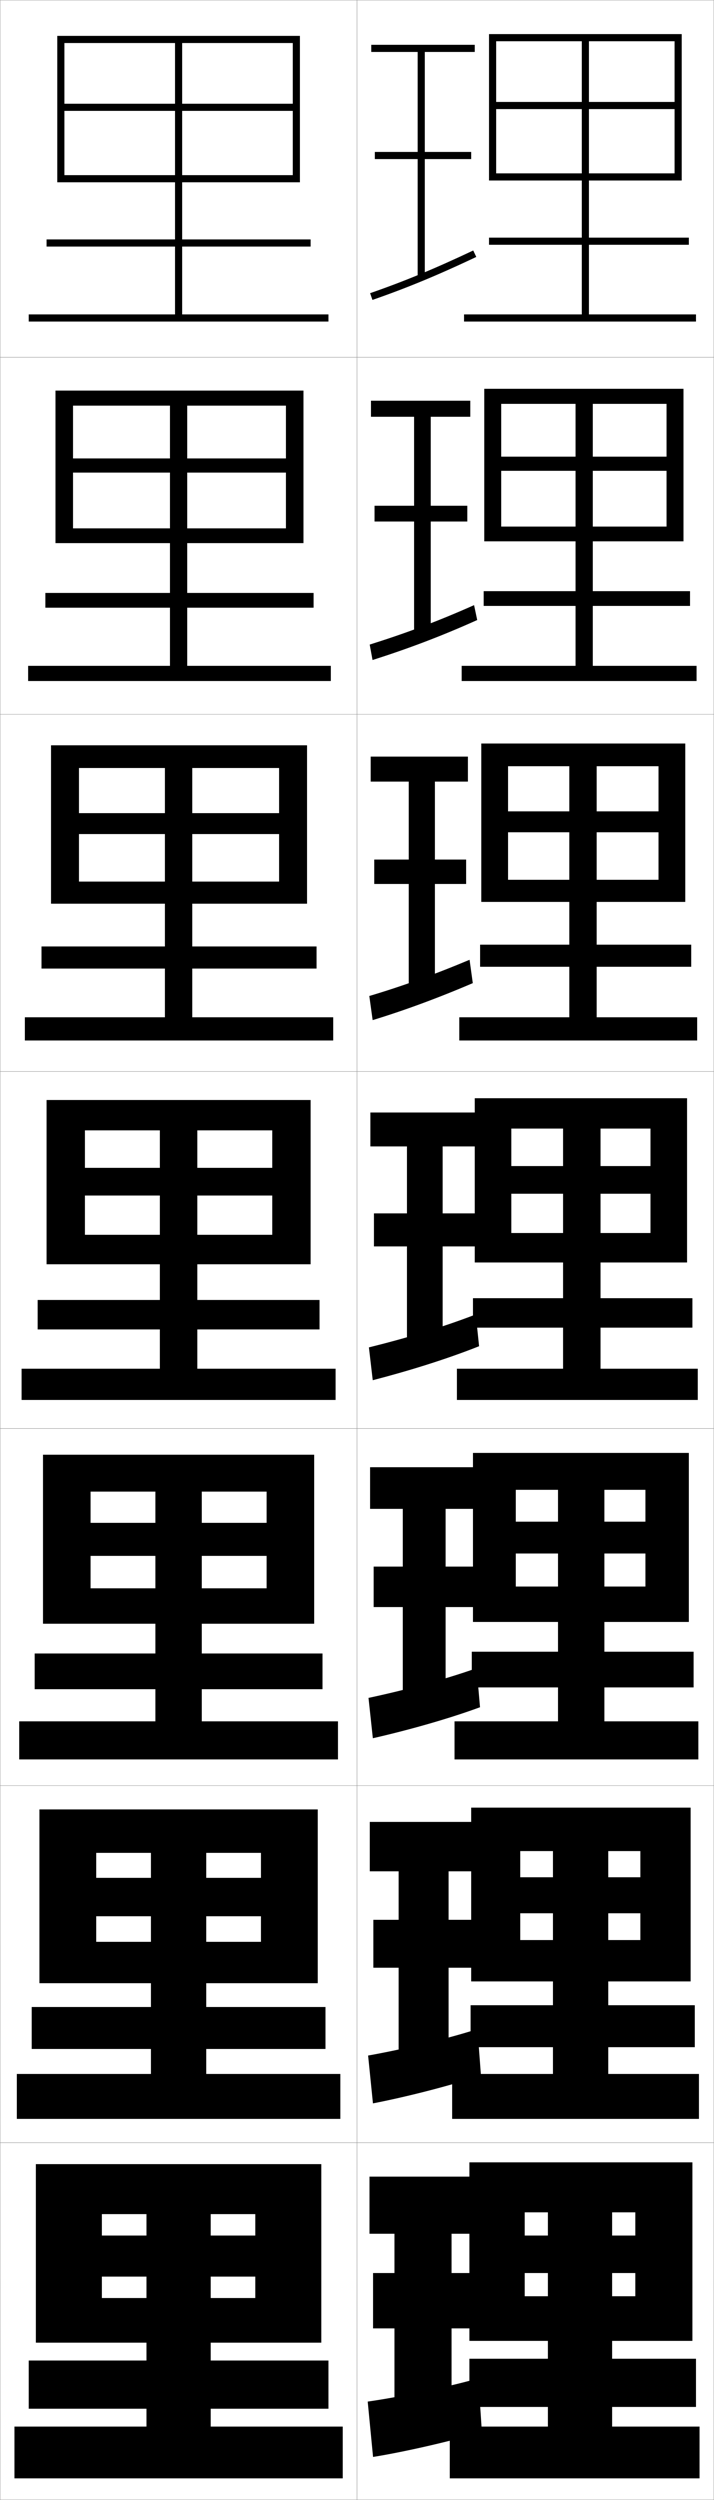<?xml version="1.0" encoding="utf-8"?>
<!-- Generator: Adobe Illustrator 11 Build 225, SVG Export Plug-In . SVG Version: 6.0.0 Build 78)  -->
<!DOCTYPE svg PUBLIC "-//W3C//DTD SVG 1.0//EN"    "http://www.w3.org/TR/2001/REC-SVG-20010904/DTD/svg10.dtd">
<svg  xmlns="http://www.w3.org/2000/svg" xmlns:xlink="http://www.w3.org/1999/xlink" xmlns:a="http://ns.adobe.com/AdobeSVGViewerExtensions/3.0/"
	 width="200.1" height="700.1" viewBox="0 0 200.1 700.1"
	 overflow="visible" enable-background="new 0 0 200.1 700.1" xml:space="preserve">
		<g id="glyphs">
			<g>
				<rect x="0.05" y="0.05" fill="none" stroke="#999999" stroke-width="0.1" width="100" height="100"/> 
				<rect x="0.05" y="100.05" fill="none" stroke="#999999" stroke-width="0.1" width="100" height="100"/> 
				<rect x="0.05" y="200.05" fill="none" stroke="#999999" stroke-width="0.1" width="100" height="100"/> 
				<rect x="0.05" y="300.05" fill="none" stroke="#999999" stroke-width="0.1" width="100" height="100"/> 
				<rect x="0.05" y="400.05" fill="none" stroke="#999999" stroke-width="0.1" width="100" height="100"/> 
				<rect x="0.05" y="500.05" fill="none" stroke="#999999" stroke-width="0.1" width="100" height="100"/> 
				<rect x="0.05" y="600.05" fill="none" stroke="#999999" stroke-width="0.1" width="100" height="100"/> 
				<rect x="100.05" y="0.05" fill="none" stroke="#999999" stroke-width="0.1" width="100" height="100"/> 
				<rect x="100.05" y="100.05" fill="none" stroke="#999999" stroke-width="0.1" width="100" height="100"/> 
				<rect x="100.05" y="200.05" fill="none" stroke="#999999" stroke-width="0.1" width="100" height="100"/> 
				<rect x="100.05" y="300.05" fill="none" stroke="#999999" stroke-width="0.1" width="100" height="100"/> 
				<rect x="100.05" y="400.05" fill="none" stroke="#999999" stroke-width="0.1" width="100" height="100"/> 
				<rect x="100.05" y="500.05" fill="none" stroke="#999999" stroke-width="0.1" width="100" height="100"/> 
				<rect x="100.05" y="600.05" fill="none" stroke="#999999" stroke-width="0.1" width="100" height="100"/> 
			</g>
			<polygon points="18.05,12.05 82.05,12.05 82.05,29.05 51.05,29.05 
				51.05,12.05 49.05,12.05 49.05,29.05 18.05,29.05 18.05,31.05 
				49.05,31.05 49.05,67.05 13.05,67.05 13.05,69.05 49.05,69.05 
				49.05,88.05 8.05,88.05 8.05,90.05 92.05,90.05 92.05,88.05 
				51.05,88.05 51.05,69.05 87.05,69.05 87.05,67.05 51.05,67.05 
				51.05,31.05 82.05,31.05 82.05,49.05 18.05,49.05 18.05,51.05 
				84.05,51.05 84.05,10.05 16.05,10.05 16.05,51.05 18.05,51.05 "/>
			<g>
				<polygon points="52.466,128.383 52.466,113.599 47.633,113.599 47.633,128.383 
					20.466,128.383 20.466,132.349 47.633,132.349 47.633,166.049 12.716,166.049 
					12.716,170.183 47.633,170.183 47.633,186.466 7.883,186.466 7.883,190.716 
					92.716,190.716 92.716,186.466 52.466,186.466 52.466,170.183 87.883,170.183 
					87.883,166.049 52.466,166.049 52.466,132.349 80.133,132.349 80.133,147.966 
					20.466,147.966 20.466,152.1 85.049,152.1 85.049,109.383 15.549,109.383 
					15.549,152.1 20.466,152.1 20.466,113.599 80.133,113.599 80.133,128.383 "/>
				<polygon points="53.883,227.716 53.883,215.074 46.216,215.074 46.216,227.716 
					22.133,227.716 22.133,233.574 46.216,233.574 46.216,265.05 11.633,265.05 
					11.633,271.241 46.216,271.241 46.216,284.883 6.967,284.883 6.967,291.383 
					93.383,291.383 93.383,284.883 53.883,284.883 53.883,271.241 88.716,271.241 
					88.716,265.05 53.883,265.05 53.883,233.574 78.216,233.574 78.216,246.883 
					22.133,246.883 22.133,253.075 86.05,253.075 86.05,208.716 14.3,208.716 
					14.3,253.075 22.133,253.075 22.133,215.074 78.216,215.074 78.216,227.716 "/>
				<polygon points="55.3,327.05 55.3,316.55 44.8,316.55 44.8,327.05 
					23.8,327.05 23.8,334.8 44.8,334.8 44.8,364.05 10.55,364.05 
					10.55,372.3 44.8,372.3 44.8,383.3 6.05,383.3 6.05,392.05 
					94.05,392.05 94.05,383.3 55.3,383.3 55.3,372.3 89.55,372.3 
					89.55,364.05 55.3,364.05 55.3,334.8 76.3,334.8 76.3,345.8 
					23.8,345.8 23.8,354.05 87.05,354.05 87.05,308.05 13.05,308.05 
					13.05,354.05 23.8,354.05 23.8,316.55 76.3,316.55 76.3,327.05 "/>
				<polygon points="56.55,426.466 56.55,417.716 43.55,417.716 43.55,426.466 
					25.383,426.466 25.383,435.716 43.55,435.716 43.55,463.05 9.717,463.05 
					9.717,473.05 43.55,473.05 43.55,482.05 5.383,482.05 5.383,492.716 
					94.717,492.716 94.717,482.05 56.55,482.05 56.55,473.05 90.383,473.05 
					90.383,463.05 56.55,463.05 56.55,435.716 74.717,435.716 74.717,444.8 
					25.383,444.8 25.383,454.716 88.05,454.716 88.05,407.384 12.05,407.384 
					12.05,454.716 25.383,454.716 25.383,417.716 74.717,417.716 74.717,426.466 "/>
				<polygon points="57.8,525.883 57.8,518.883 42.3,518.883 42.3,525.883 
					26.966,525.883 26.966,536.633 42.3,536.633 42.3,562.05 8.883,562.05 
					8.883,573.8 42.3,573.8 42.3,580.8 4.716,580.8 4.716,593.383 
					95.383,593.383 95.383,580.8 57.8,580.8 57.8,573.8 91.217,573.8 
					91.217,562.05 57.8,562.05 57.8,536.633 73.133,536.633 73.133,543.8 
					26.966,543.8 26.966,555.383 89.05,555.383 89.05,506.717 11.05,506.717 
					11.05,555.383 26.966,555.383 26.966,518.883 73.133,518.883 73.133,525.883 "/>
			</g>
			<polygon points="59.05,626.05 59.05,620.05 41.05,620.05 41.05,626.05 
				28.55,626.05 28.55,637.55 41.05,637.55 41.05,661.05 8.05,661.05 
				8.05,674.55 41.05,674.55 41.05,679.55 4.05,679.55 4.05,694.05 
				96.05,694.05 96.05,679.55 59.05,679.55 59.05,674.55 92.05,674.55 
				92.05,661.05 59.05,661.05 59.05,637.55 71.55,637.55 71.55,643.55 
				28.55,643.55 28.55,656.05 90.05,656.05 90.05,606.05 10.05,606.05 
				10.05,656.05 28.55,656.05 28.55,620.05 71.55,620.05 71.55,626.05 "/>
			<polygon points="171.55,626.05 171.55,619.55 153.55,619.55 153.55,626.05 
				147.05,626.05 147.05,636.55 153.55,636.55 153.55,660.55 131.55,660.55 
				131.55,674.05 153.55,674.05 153.55,679.55 126.05,679.55 126.05,694.05 
				196.05,694.05 196.05,679.55 171.55,679.55 171.55,674.05 195.05,674.05 
				195.05,660.55 171.55,660.55 171.55,636.55 178.05,636.55 178.05,643.05 
				147.05,643.05 147.05,655.55 194.05,655.55 194.05,605.55 131.55,605.55 
				131.55,655.55 147.05,655.55 147.05,619.55 178.05,619.55 178.05,626.05 "/>
			<polygon points="170.466,525.717 170.466,518.383 154.966,518.383 154.966,525.717 
				145.799,525.717 145.799,535.8 154.966,535.8 154.966,561.55 131.883,561.55 
				131.883,573.3 154.966,573.3 154.966,580.8 126.716,580.8 126.716,593.383 
				195.883,593.383 195.883,580.8 170.466,580.8 170.466,573.3 194.716,573.3 
				194.716,561.55 170.466,561.55 170.466,535.8 179.466,535.8 179.466,543.3 
				145.799,543.3 145.799,554.883 193.55,554.883 193.55,506.216 132.049,506.216 
				132.049,554.883 145.799,554.883 145.799,518.383 179.466,518.383 179.466,525.717 "/>
			<polygon points="169.383,426.134 169.383,417.216 156.383,417.216 156.383,426.134 
				144.549,426.134 144.549,435.05 156.383,435.05 156.383,462.55 132.216,462.55 
				132.216,472.55 156.383,472.55 156.383,482.05 127.383,482.05 127.383,492.716 
				195.716,492.716 195.716,482.05 169.383,482.05 169.383,472.55 194.383,472.55 
				194.383,462.55 169.383,462.55 169.383,435.05 180.883,435.05 180.883,444.3 
				144.549,444.3 144.549,454.216 193.05,454.216 193.05,406.883 132.549,406.883 
				132.549,454.216 144.549,454.216 144.549,417.216 180.883,417.216 180.883,426.134 "/>
			<polygon points="168.3,326.55 168.3,316.05 157.8,316.05 157.8,326.55 
				143.3,326.55 143.3,334.3 157.8,334.3 157.8,363.55 132.55,363.55 
				132.55,371.8 157.8,371.8 157.8,383.3 128.05,383.3 128.05,392.05 
				195.55,392.05 195.55,383.3 168.3,383.3 168.3,371.8 194.05,371.8 
				194.05,363.55 168.3,363.55 168.3,334.3 182.3,334.3 182.3,345.3 
				143.3,345.3 143.3,353.55 192.55,353.55 192.55,307.55 133.05,307.55 
				133.05,353.55 143.3,353.55 143.3,316.05 182.3,316.05 182.3,326.55 "/>
			<polygon points="167.217,227.217 167.217,214.575 159.55,214.575 159.55,227.217 
				142.383,227.217 142.383,233.075 159.55,233.075 159.55,264.55 134.55,264.55 
				134.55,270.741 159.55,270.741 159.55,284.883 128.717,284.883 128.717,291.383 
				195.383,291.383 195.383,284.883 167.217,284.883 167.217,270.741 193.717,270.741 
				193.717,264.55 167.217,264.55 167.217,233.075 184.55,233.075 184.55,246.383 
				142.383,246.383 142.383,252.575 192.05,252.575 192.05,208.217 134.883,208.217 
				134.883,252.575 142.383,252.575 142.383,214.575 184.55,214.575 184.55,227.217 "/>
			<polygon points="166.133,127.883 166.133,113.1 161.3,113.1 161.3,127.883 
				140.466,127.883 140.466,131.85 161.3,131.85 161.3,165.55 135.55,165.55 
				135.55,169.683 161.3,169.683 161.3,186.466 129.383,186.466 129.383,190.717 
				195.216,190.717 195.216,186.466 166.133,186.466 166.133,169.683 193.383,169.683 
				193.383,165.55 166.133,165.55 166.133,131.85 186.8,131.85 186.8,147.466 
				140.466,147.466 140.466,151.6 191.55,151.6 191.55,108.883 135.716,108.883 
				135.716,151.6 140.466,151.6 140.466,113.1 186.8,113.1 186.8,127.883 "/>
			<polygon points="139.05,11.55 189.05,11.55 189.05,28.55 165.05,28.55 
				165.05,11.55 163.05,11.55 163.05,28.55 139.05,28.55 139.05,30.55 
				163.05,30.55 163.05,66.55 137.05,66.55 137.05,68.55 163.05,68.55 
				163.05,88.05 130.05,88.05 130.05,90.05 195.05,90.05 195.05,88.05 
				165.05,88.05 165.05,68.55 193.05,68.55 193.05,66.55 165.05,66.55 
				165.05,30.55 189.05,30.55 189.05,48.55 139.05,48.55 139.05,50.55 
				191.05,50.55 191.05,9.55 137.05,9.55 137.05,50.55 139.05,50.55 "/>
			<g>
				<polygon points="133.05,14.55 133.05,12.55 104.05,12.55 104.05,14.55 
					117.05,14.55 117.05,42.55 105.05,42.55 105.05,44.55 117.05,44.55 
					117.05,77.55 119.05,77.55 119.05,44.55 132.05,44.55 132.05,42.55 
					119.05,42.55 119.05,14.55 "/>
				<path d="M103.722,82.105l0.656,1.889c9.733-3.384,18.164-6.872,29.1-12.04
					l-0.855-1.809C121.756,75.281,113.383,78.746,103.722,82.105z"/>
			</g>
			<g>
				<polygon points="131.8,116.716 131.8,112.216 103.966,112.216 103.966,116.716 
					116.049,116.716 116.049,141.633 104.966,141.633 104.966,146.049 116.049,146.049 
					116.049,177.216 120.716,177.216 120.716,146.049 130.966,146.049 130.966,141.633 
					120.716,141.633 120.716,116.716 "/>
				<path d="M103.609,180.512l0.797,4.325c9.554-3.05,18.785-6.46,29.333-11.201
					l-0.879-4.173C122.351,174.152,113.216,177.491,103.609,180.512z"/>
			</g>
			<g>
				<polygon points="131.133,218.883 131.133,211.883 103.883,211.883 103.883,218.883 
					114.55,218.883 114.55,240.716 104.883,240.716 104.883,247.55 114.55,247.55 
					114.55,276.883 121.883,276.883 121.883,247.55 130.633,247.55 130.633,240.716 
					121.883,240.716 121.883,218.883 "/>
				<path d="M131.598,268.78c-9.71,4.074-19.033,7.455-28.1,10.14l0.938,6.76
					c8.898-2.716,18.354-6.2,28.066-10.36L131.598,268.78z"/>
			</g>
			<g>
				<polygon points="134.3,321.05 134.3,311.55 103.8,311.55 103.8,321.05 
					114.05,321.05 114.05,339.8 104.8,339.8 104.8,349.05 114.05,349.05 
					114.05,376.55 124.05,376.55 124.05,349.05 133.8,349.05 133.8,339.8 
					124.05,339.8 124.05,321.05 "/>
				<path d="M103.386,377.327l1.078,9.195c9.195-2.382,20.025-5.637,29.8-9.521
					l-0.928-8.904C123.54,371.896,112.882,374.979,103.386,377.327z"/>
			</g>
			<g>
				<polygon points="134.05,422.55 134.05,410.884 103.717,410.884 103.717,422.55 
					112.883,422.55 112.883,438.716 104.717,438.716 104.717,450.05 112.883,450.05 
					112.883,475.634 124.883,475.634 124.883,450.05 133.716,450.05 133.716,438.716 
					124.883,438.716 124.883,422.55 "/>
				<path d="M103.273,475.485l1.219,11.297c9.017-2.049,20.646-5.225,30.033-8.682
					l-0.951-10.936C124.135,470.517,112.715,473.474,103.273,475.485z"/>
			</g>
			<g>
				<polygon points="133.8,524.05 133.8,510.217 103.633,510.217 103.633,524.05 
					111.716,524.05 111.716,537.633 104.633,537.633 104.633,551.05 111.716,551.05 
					111.716,576.717 125.717,576.717 125.717,551.05 133.633,551.05 133.633,537.633 
					125.717,537.633 125.717,524.05 "/>
				<path d="M103.162,575.643l1.359,13.398c8.837-1.714,21.267-4.812,30.267-7.841
					l-0.976-12.968C124.729,571.139,112.548,573.969,103.162,575.643z"/>
			</g>
			<g>
				<polygon points="126.55,674.55 126.55,652.05 133.55,652.05 133.55,636.55 
					126.55,636.55 126.55,625.55 133.55,625.55 133.55,609.55 103.55,609.55 
					103.55,625.55 110.55,625.55 110.55,636.55 104.55,636.55 104.55,652.05 
					110.55,652.05 110.55,674.55 "/>
				<path d="M134.05,666.05c-8.727,2.46-21.669,5.164-31,6.5l1.5,15.5
					c8.657-1.379,21.887-4.4,30.5-7L134.05,666.05z"/>
			</g>
		</g>
	</svg>
